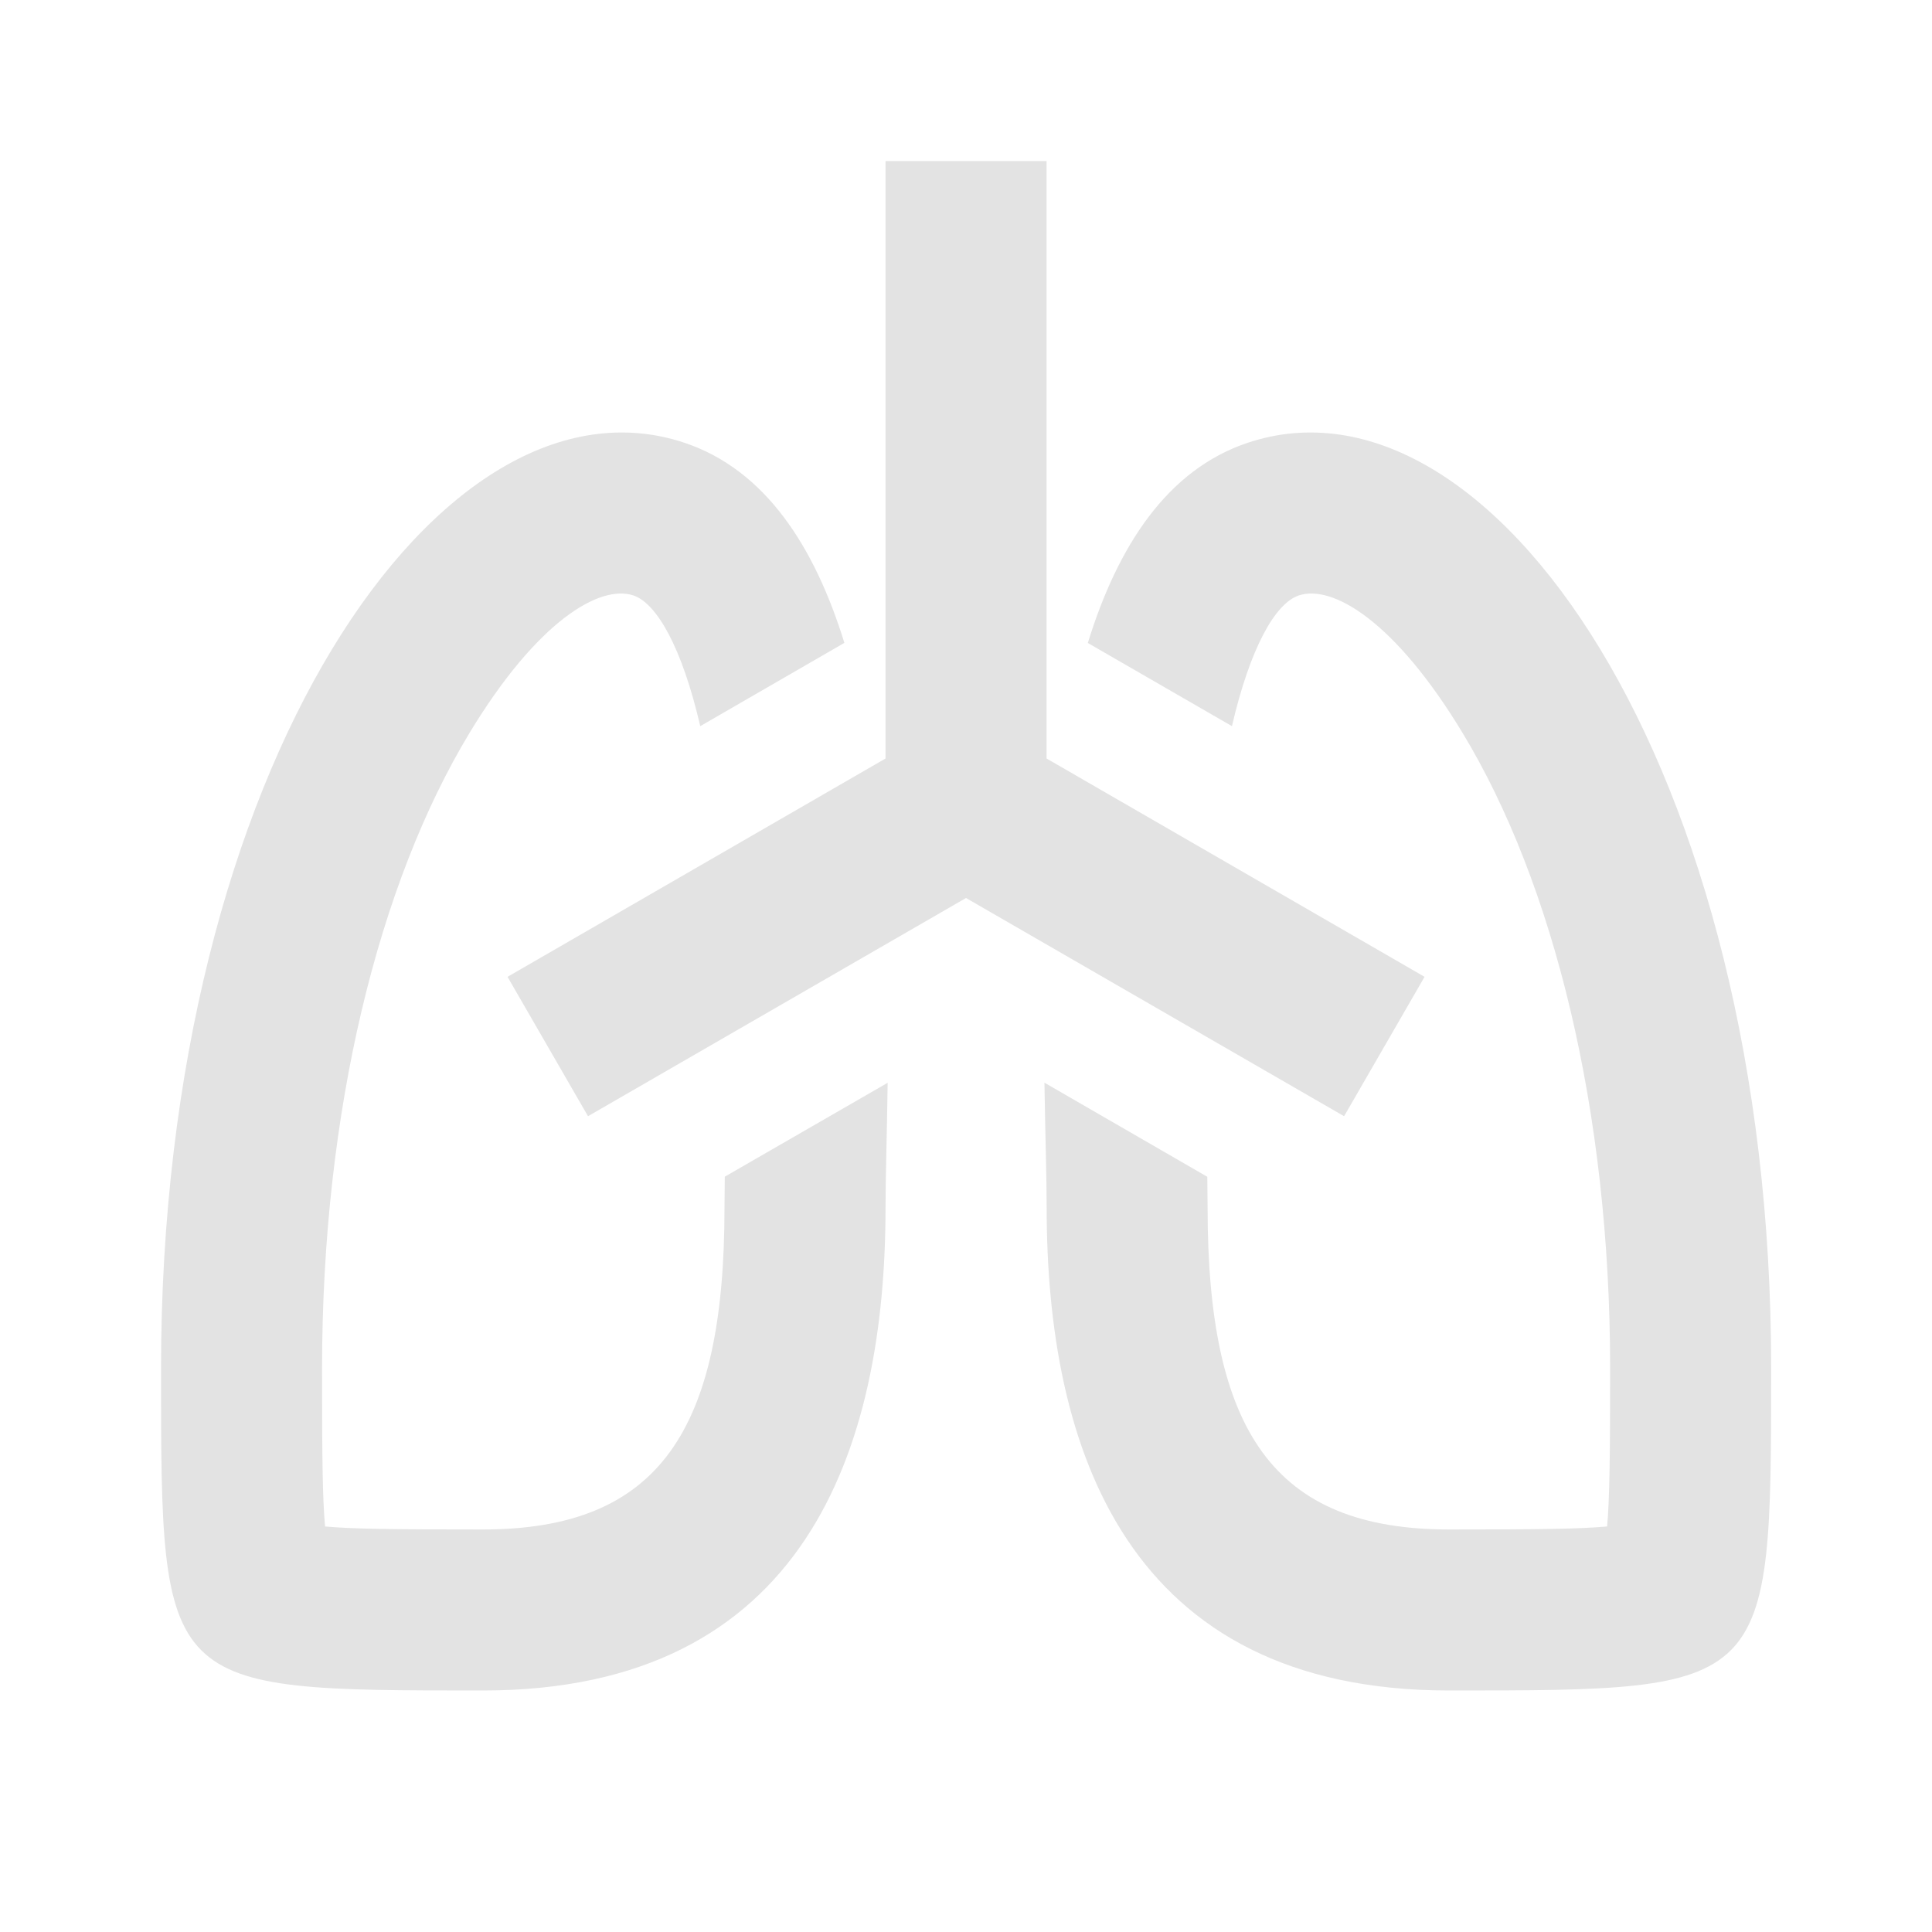 <svg width="20" height="20" viewBox="0 0 20 20" fill="none" xmlns="http://www.w3.org/2000/svg">
<path d="M18.335 14.167C18.334 17.5 18.334 17.5 15.001 17.5C11.668 17.5 10.835 15 10.835 12.5C10.835 12.185 10.82 11.735 10.812 11.208L12.498 12.182L12.501 12.5C12.501 14.813 13.181 15.833 15.001 15.833C15.952 15.833 16.343 15.828 16.637 15.802C16.662 15.509 16.668 15.117 16.668 14.167C16.668 11.495 16.082 9.14 15.138 7.583C14.441 6.431 13.795 6.048 13.445 6.164C13.201 6.246 12.941 6.706 12.753 7.517L11.261 6.656C11.569 5.659 12.079 4.863 12.918 4.583C15.418 3.75 18.337 7.917 18.335 14.167ZM7.084 4.583C7.923 4.863 8.433 5.659 8.741 6.655L7.249 7.517C7.061 6.706 6.8 6.246 6.557 6.164C6.207 6.048 5.561 6.431 4.863 7.583C3.92 9.14 3.334 11.495 3.334 14.167C3.334 15.117 3.339 15.509 3.365 15.802C3.658 15.828 4.05 15.833 5 15.833C6.82 15.833 7.5 14.813 7.5 12.5L7.503 12.181L9.189 11.209C9.182 11.736 9.167 12.185 9.167 12.5C9.167 15 8.334 17.5 5 17.5C1.667 17.5 1.667 17.5 1.667 14.167C1.667 7.917 4.584 3.75 7.084 4.583ZM10.834 1.667L10.834 7.852L14.747 10.112L13.914 11.555L10 9.296L6.087 11.555L5.254 10.112L9.167 7.852L9.167 1.667H10.834Z" fill="#E3E3E3"/>
</svg>
